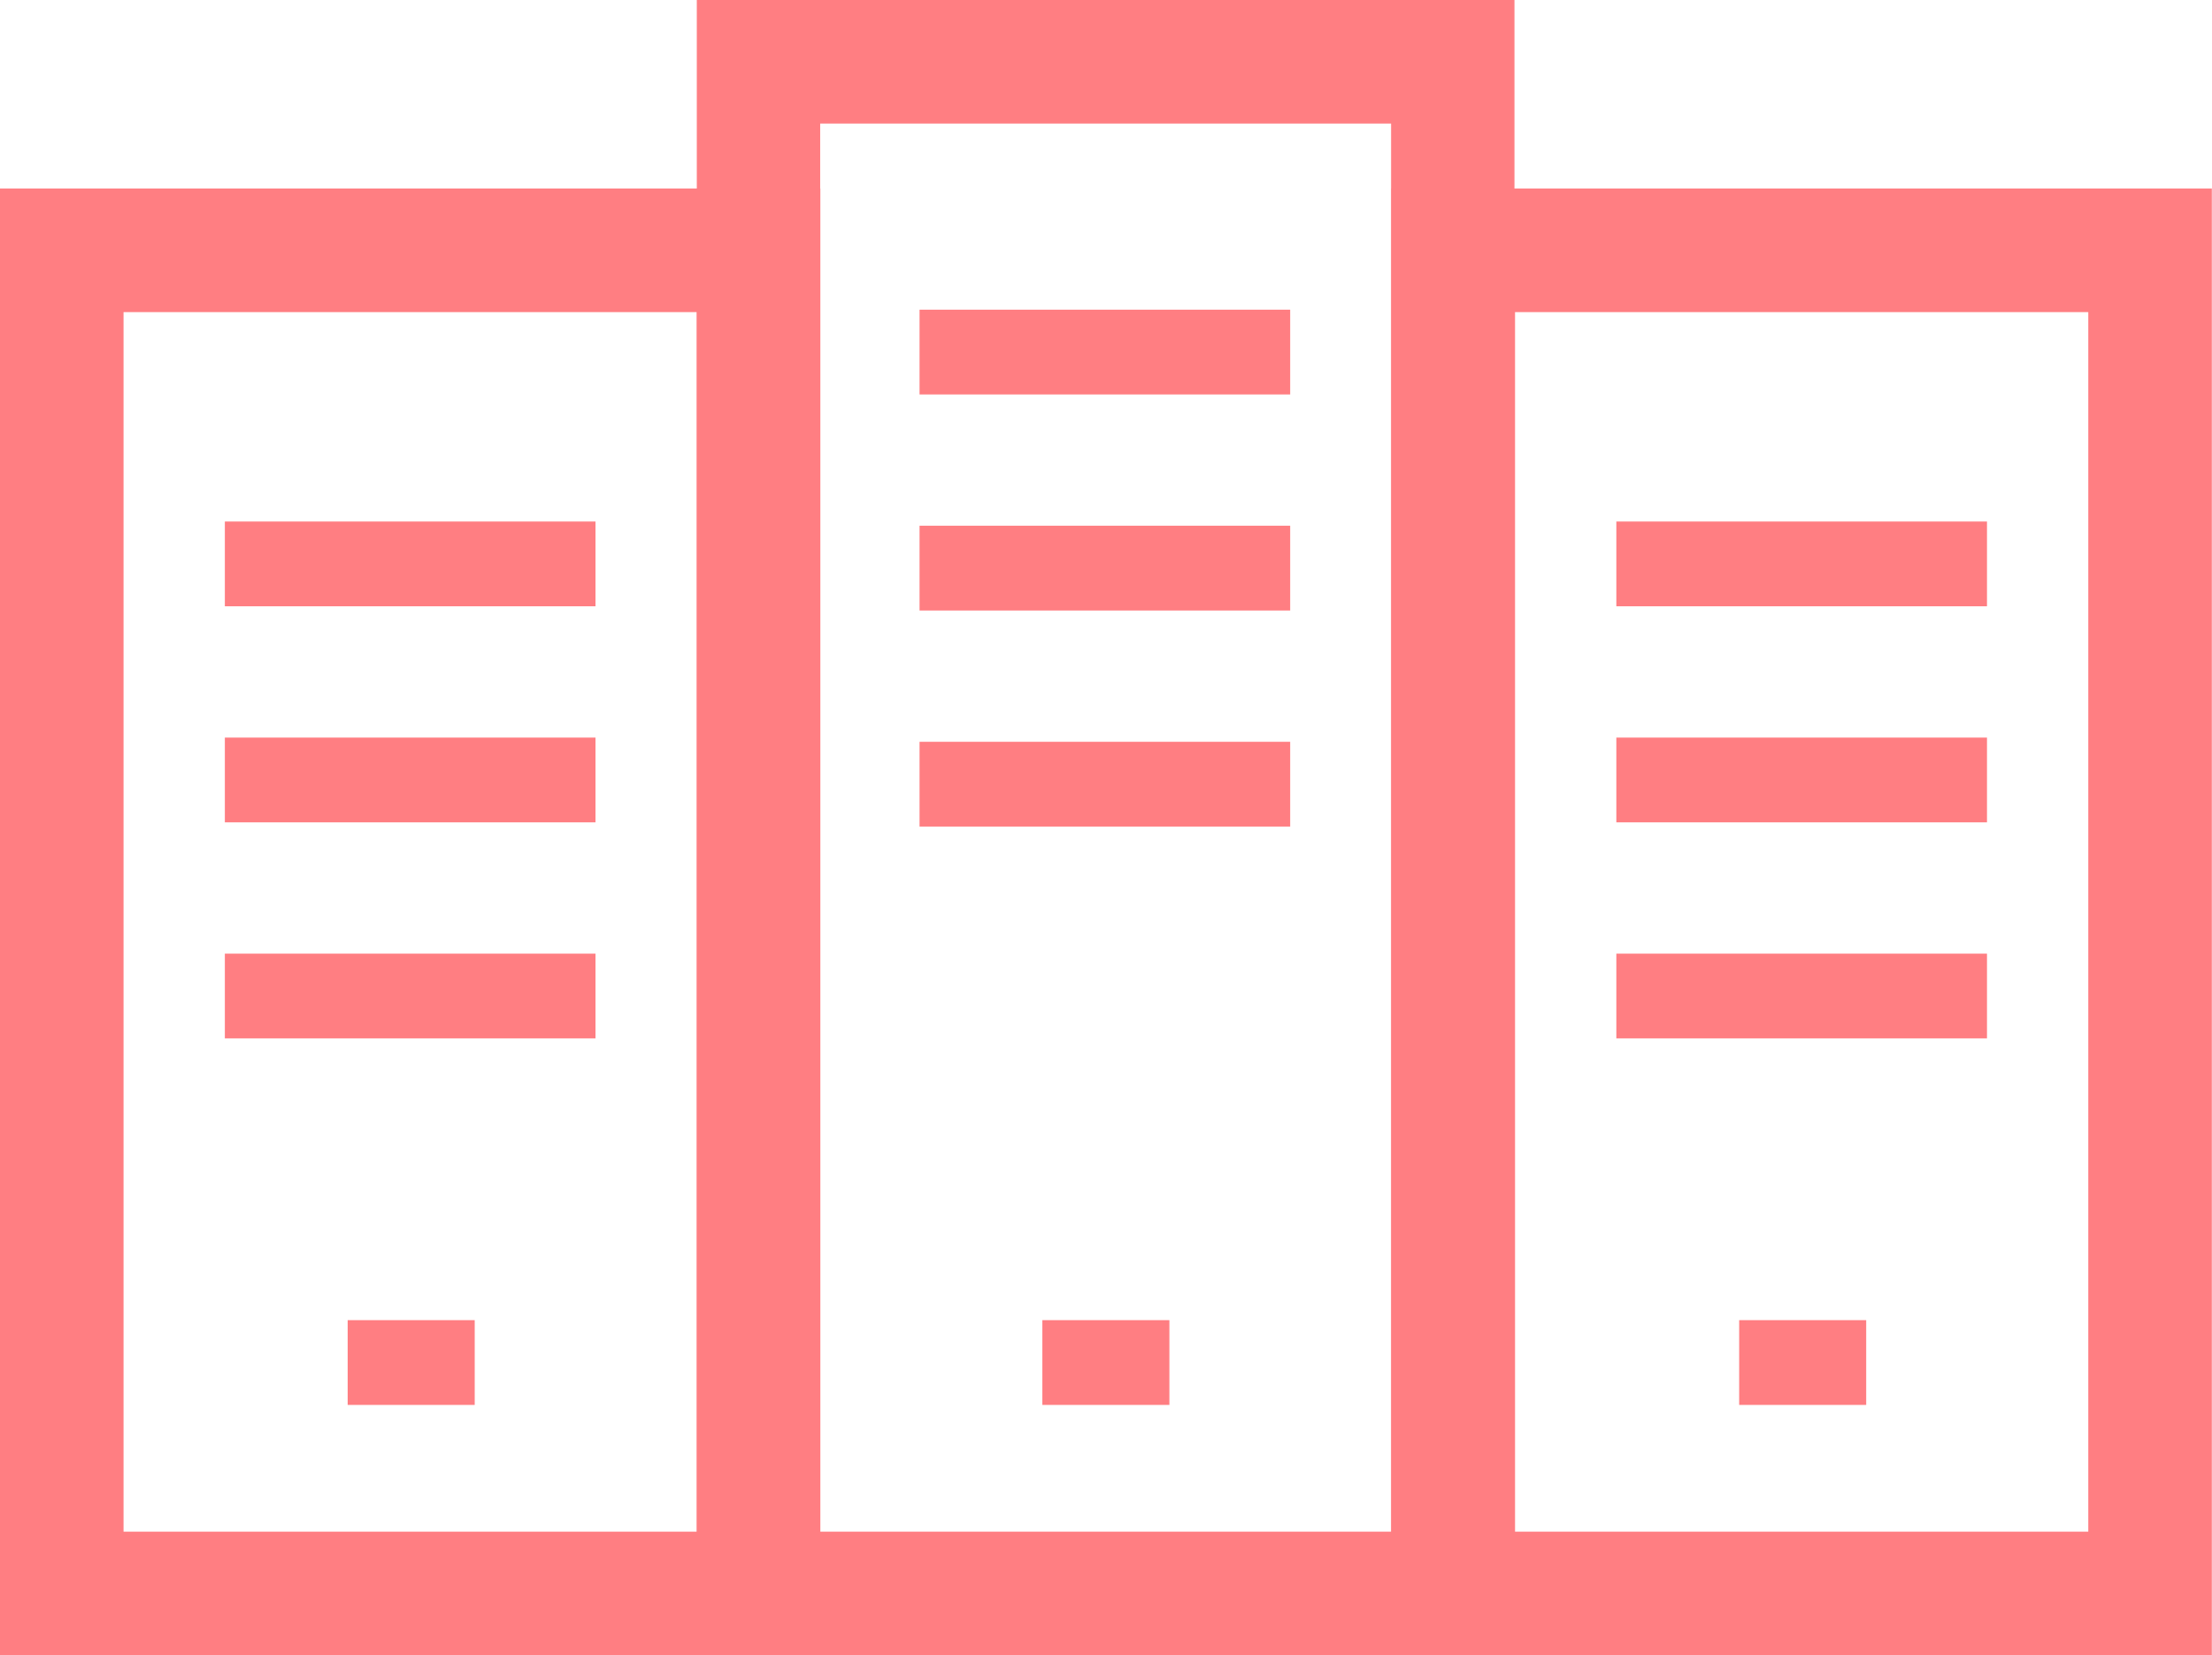 <svg xmlns="http://www.w3.org/2000/svg" viewBox="0 0 27.25 20.386">
  <defs>
    <style>
      .cls-1 {
        fill: none;
        stroke: #ff7e82;
      }

      .cls-2 {
        fill: #ff7e82;
      }
    </style>
  </defs>
  <g id="Library" transform="translate(0.5 0.5)">
    <g id="Group_150" data-name="Group 150" transform="translate(0 2.322)">
      <path id="Path_125" data-name="Path 125" class="cls-1" d="M9.106,25.964H0V8.9H9.106ZM.522,25.442H8.584V9.422H.522Z" transform="translate(0 -8.9)"/>
    </g>
    <g id="Group_151" data-name="Group 151" transform="translate(8.584)">
      <path id="Path_126" data-name="Path 126" class="cls-1" d="M41.947,19.386H32.9V0h9.073V19.386Zm-8.527-.522h8.033V.522H33.42Z" transform="translate(-32.9)"/>
    </g>
    <g id="Group_152" data-name="Group 152" transform="translate(17.142 2.322)">
      <path id="Path_127" data-name="Path 127" class="cls-1" d="M74.806,25.964H65.7V8.9h9.106Zm-8.584-.522h8.062V9.422H66.222Z" transform="translate(-65.7 -8.9)"/>
    </g>
    <g id="Group_153" data-name="Group 153" transform="translate(2.27 5.923)">
      <rect id="Rectangle_66" data-name="Rectangle 66" class="cls-2" width="4.566" height="1.044"/>
    </g>
    <g id="Group_154" data-name="Group 154" transform="translate(2.27 8.584)">
      <rect id="Rectangle_67" data-name="Rectangle 67" class="cls-2" width="4.566" height="1.044"/>
    </g>
    <g id="Group_155" data-name="Group 155" transform="translate(2.27 11.245)">
      <rect id="Rectangle_68" data-name="Rectangle 68" class="cls-2" width="4.566" height="1.044"/>
    </g>
    <g id="Group_156" data-name="Group 156" transform="translate(3.783 15.759)">
      <rect id="Rectangle_69" data-name="Rectangle 69" class="cls-2" width="1.565" height="1.044"/>
    </g>
    <g id="Group_157" data-name="Group 157" transform="translate(10.828 3.314)">
      <rect id="Rectangle_70" data-name="Rectangle 70" class="cls-2" width="4.566" height="1.044"/>
    </g>
    <g id="Group_158" data-name="Group 158" transform="translate(10.828 5.975)">
      <rect id="Rectangle_71" data-name="Rectangle 71" class="cls-2" width="4.566" height="1.044"/>
    </g>
    <g id="Group_159" data-name="Group 159" transform="translate(10.828 8.636)">
      <rect id="Rectangle_72" data-name="Rectangle 72" class="cls-2" width="4.566" height="1.044"/>
    </g>
    <g id="Group_160" data-name="Group 160" transform="translate(12.341 15.759)">
      <rect id="Rectangle_73" data-name="Rectangle 73" class="cls-2" width="1.565" height="1.044"/>
    </g>
    <g id="Group_161" data-name="Group 161" transform="translate(19.412 5.923)">
      <rect id="Rectangle_74" data-name="Rectangle 74" class="cls-2" width="4.566" height="1.044"/>
    </g>
    <g id="Group_162" data-name="Group 162" transform="translate(19.412 8.584)">
      <rect id="Rectangle_75" data-name="Rectangle 75" class="cls-2" width="4.566" height="1.044"/>
    </g>
    <g id="Group_163" data-name="Group 163" transform="translate(19.412 11.245)">
      <rect id="Rectangle_76" data-name="Rectangle 76" class="cls-2" width="4.566" height="1.044"/>
    </g>
    <g id="Group_164" data-name="Group 164" transform="translate(20.925 15.759)">
      <rect id="Rectangle_77" data-name="Rectangle 77" class="cls-2" width="1.565" height="1.044"/>
    </g>
  </g>
</svg>
